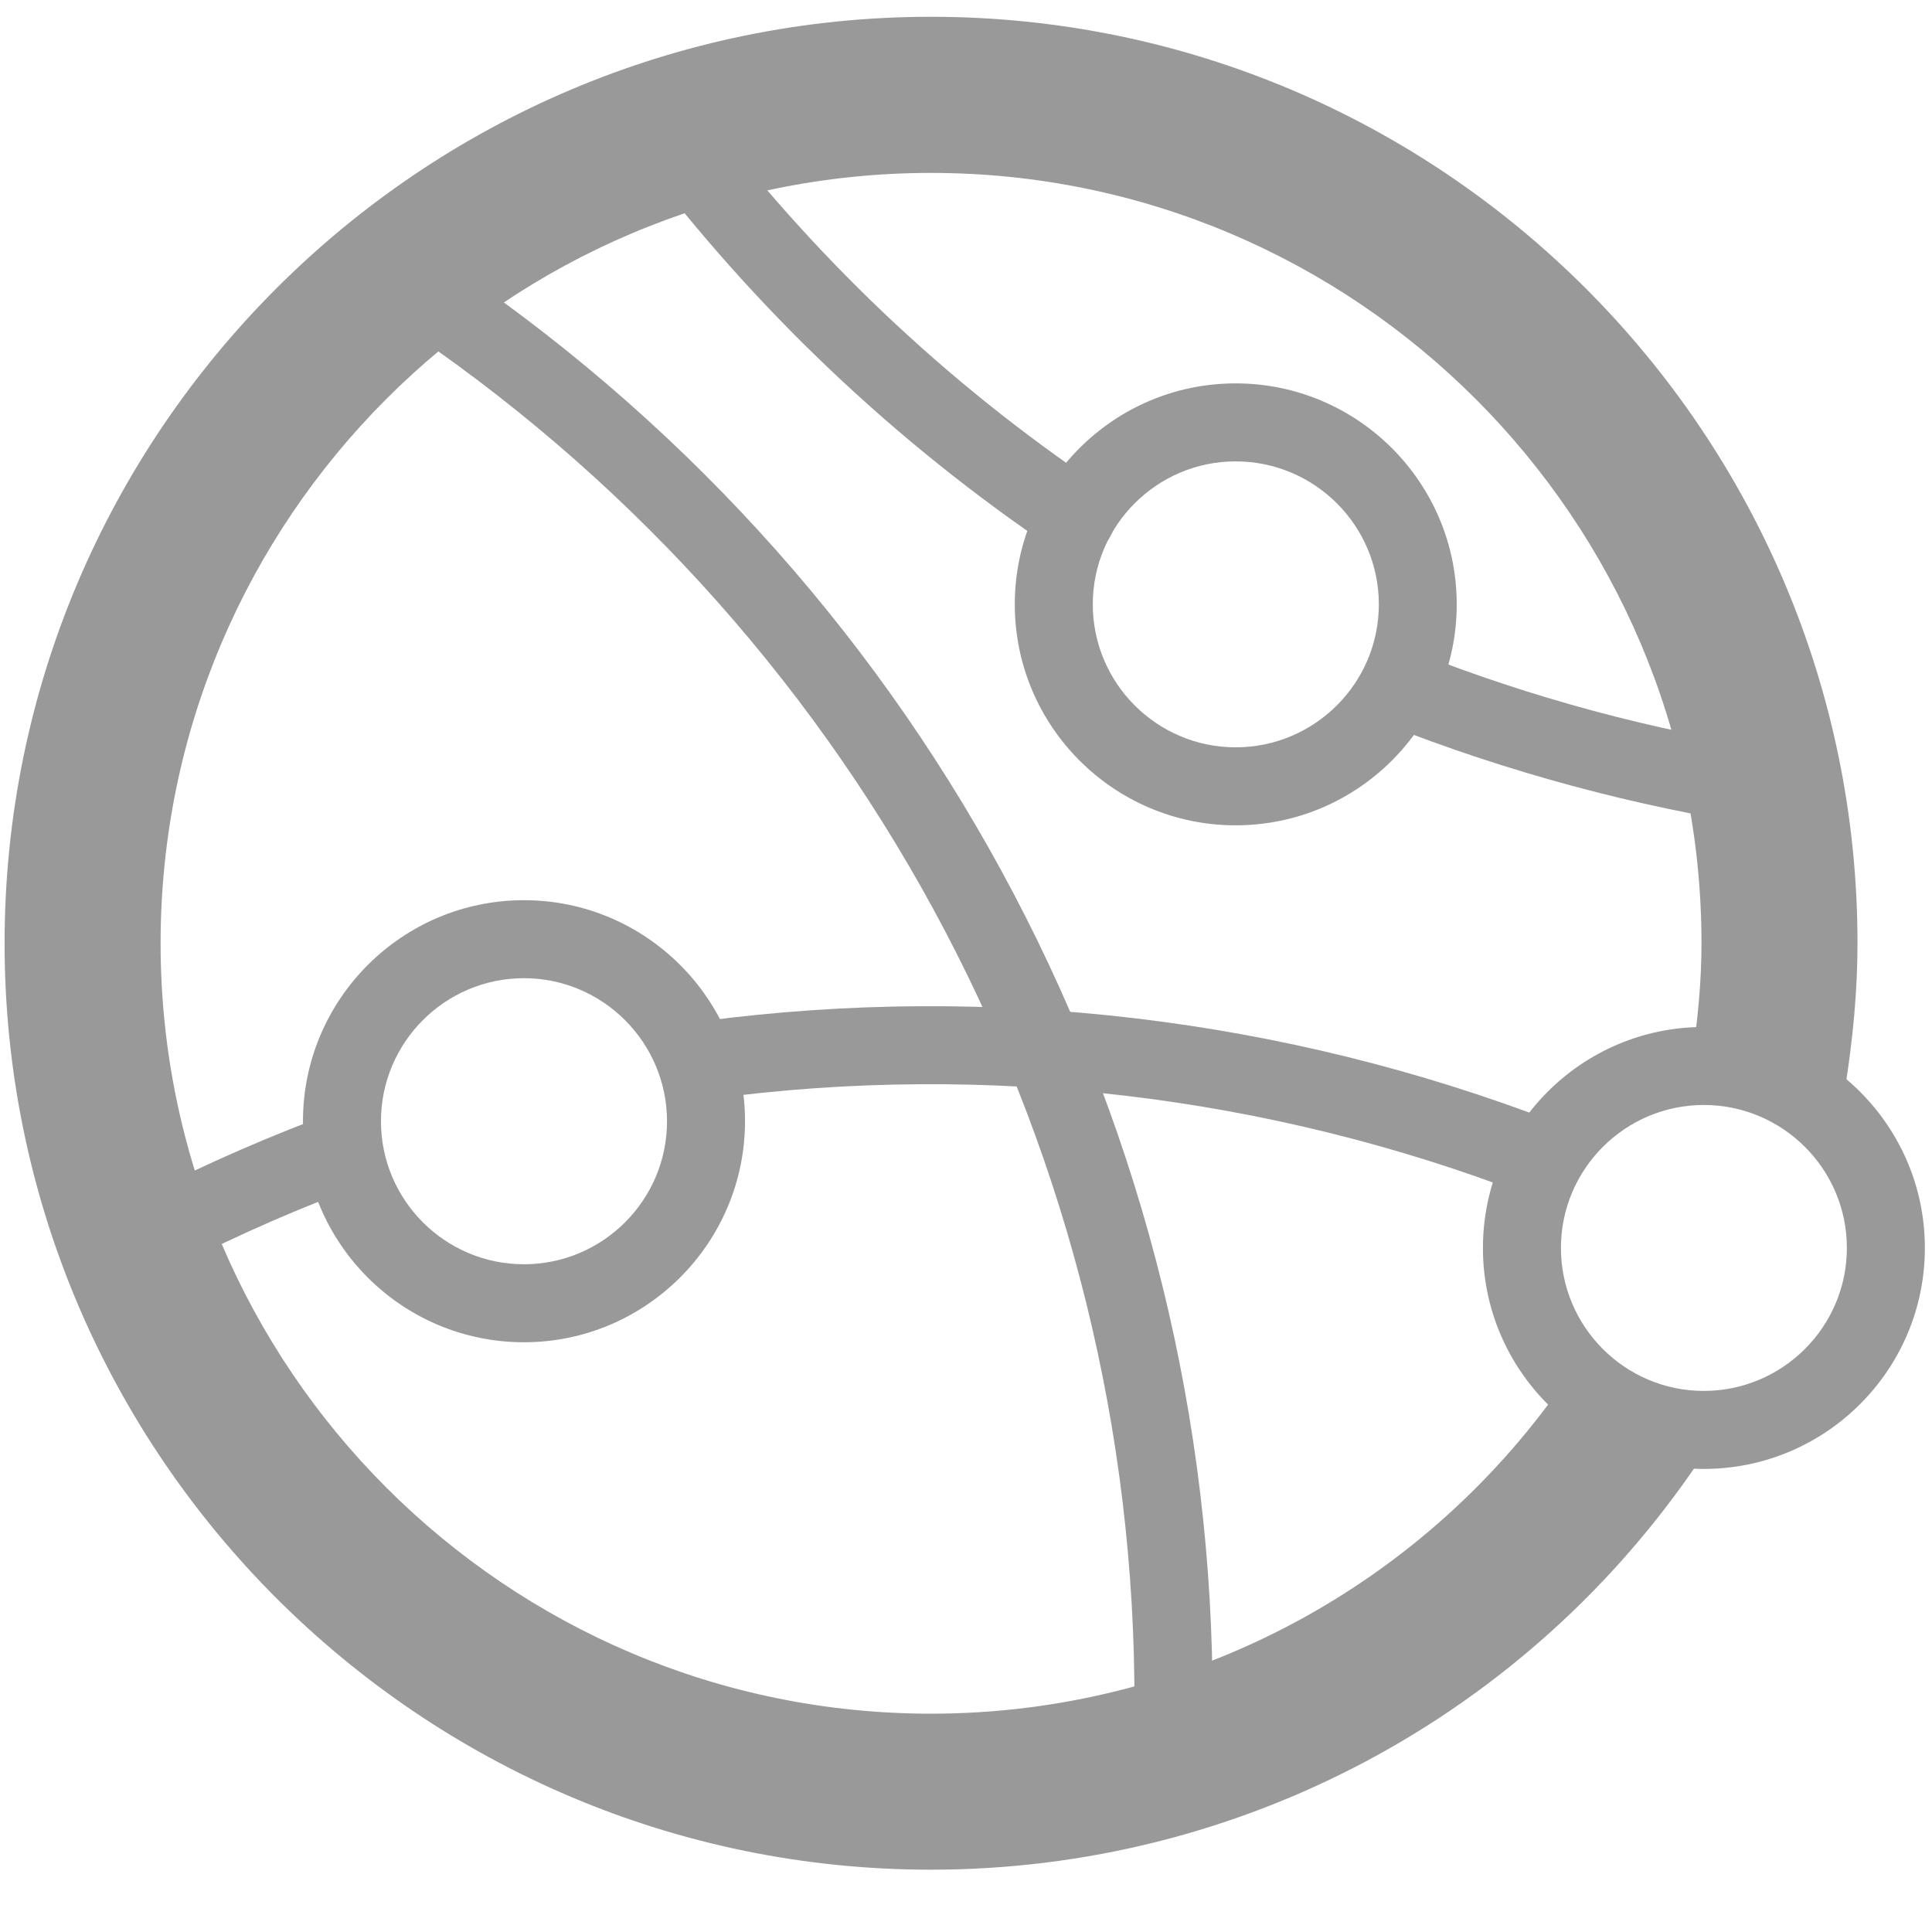 <?xml version="1.0" encoding="UTF-8" standalone="no"?><!DOCTYPE svg PUBLIC "-//W3C//DTD SVG 1.1//EN" "http://www.w3.org/Graphics/SVG/1.1/DTD/svg11.dtd"><svg width="100%" height="100%" viewBox="0 0 16 16" version="1.1" xmlns="http://www.w3.org/2000/svg" xmlns:xlink="http://www.w3.org/1999/xlink" xml:space="preserve" xmlns:serif="http://www.serif.com/" style="fill-rule:evenodd;clip-rule:evenodd;stroke-linejoin:round;stroke-miterlimit:2;"><path d="M12.751,9.915c-0.038,0 -0.077,-0.007 -0.116,-0.021c-2.13,-0.821 -4.457,-1.098 -6.722,-0.797c-0.173,0.019 -0.339,-0.101 -0.363,-0.278c-0.024,-0.177 0.101,-0.34 0.278,-0.363c2.373,-0.314 4.808,-0.025 7.039,0.834c0.166,0.065 0.25,0.252 0.186,0.418c-0.049,0.129 -0.172,0.207 -0.302,0.207Z" style="fill:#999;fill-rule:nonzero;"/><path d="M1.146,10.61c-0.116,-0 -0.227,-0.063 -0.285,-0.171c-0.085,-0.158 -0.024,-0.354 0.134,-0.437c0.519,-0.275 1.06,-0.52 1.61,-0.73c0.167,-0.064 0.354,0.018 0.417,0.186c0.064,0.167 -0.02,0.354 -0.187,0.417c-0.525,0.2 -1.042,0.435 -1.536,0.697c-0.051,0.026 -0.103,0.038 -0.153,0.038Z" style="fill:#999;fill-rule:nonzero;"/><path d="M9.718,14.45l-0.001,0c-0.178,0 -0.322,-0.145 -0.322,-0.324c0.016,-4.544 -2.215,-8.788 -5.964,-11.355c-0.148,-0.1 -0.184,-0.302 -0.085,-0.449c0.102,-0.147 0.304,-0.184 0.45,-0.084c3.927,2.687 6.262,7.132 6.246,11.891c-0.001,0.178 -0.146,0.321 -0.324,0.321Z" style="fill:#999;fill-rule:nonzero;"/><path d="M8.913,4.606c-0.062,-0 -0.125,-0.018 -0.181,-0.055c-1.327,-0.894 -2.486,-1.996 -3.448,-3.276c-0.107,-0.143 -0.079,-0.345 0.064,-0.453c0.144,-0.108 0.345,-0.077 0.453,0.065c0.919,1.222 2.026,2.275 3.292,3.128c0.15,0.1 0.188,0.302 0.089,0.448c-0.064,0.093 -0.166,0.143 -0.269,0.143Z" style="fill:#999;fill-rule:nonzero;"/><path d="M14.658,6.846c-0.017,-0 -0.033,-0.001 -0.049,-0.004c-1.068,-0.162 -2.12,-0.446 -3.128,-0.843c-0.164,-0.066 -0.246,-0.253 -0.181,-0.419c0.065,-0.166 0.254,-0.25 0.418,-0.182c0.962,0.38 1.967,0.651 2.987,0.805c0.175,0.026 0.297,0.191 0.27,0.368c-0.023,0.16 -0.161,0.275 -0.317,0.275Z" style="fill:#999;fill-rule:nonzero;"/><path d="M10.233,6.835c-1.009,0 -1.829,-0.821 -1.829,-1.83c0,-1.01 0.82,-1.83 1.829,-1.83c1.009,-0 1.831,0.82 1.831,1.83c0,1.009 -0.821,1.83 -1.831,1.83Zm0,-3.014c-0.652,-0 -1.183,0.531 -1.183,1.184c-0,0.653 0.531,1.184 1.183,1.184c0.654,0 1.186,-0.531 1.186,-1.184c-0,-0.653 -0.532,-1.184 -1.186,-1.184Z" style="fill:#999;fill-rule:nonzero;"/><path d="M14.11,12.165c-1.009,0 -1.829,-0.82 -1.829,-1.83c-0,-1.01 0.82,-1.83 1.829,-1.83c1.009,-0 1.831,0.82 1.831,1.83c-0,1.01 -0.822,1.83 -1.831,1.83Zm-0,-3.014c-0.652,-0 -1.183,0.531 -1.183,1.184c-0,0.653 0.531,1.184 1.183,1.184c0.653,0 1.185,-0.531 1.185,-1.184c-0,-0.653 -0.531,-1.184 -1.185,-1.184Z" style="fill:#999;fill-rule:nonzero;"/><path d="M7.71,15.484c-4.23,-0 -7.672,-3.442 -7.672,-7.672c0,-4.23 3.442,-7.673 7.672,-7.673c4.231,0 7.673,3.442 7.673,7.673c0,0.379 -0.035,0.779 -0.106,1.22l-1.275,-0.206c0.06,-0.371 0.089,-0.703 0.089,-1.014c-0,-3.518 -2.864,-6.38 -6.381,-6.38c-3.518,0 -6.38,2.862 -6.38,6.38c-0,3.518 2.863,6.38 6.38,6.38c2.127,0 4.107,-1.055 5.297,-2.822l1.071,0.72c-1.429,2.125 -3.81,3.394 -6.368,3.394l-0,-0Z" style="fill:#999;fill-rule:nonzero;"/><path d="M4.339,11.116c-1.01,-0 -1.83,-0.82 -1.83,-1.83c0,-1.01 0.821,-1.831 1.83,-1.831c1.009,0 1.831,0.821 1.831,1.831c-0.001,1.009 -0.822,1.83 -1.831,1.83Zm-0,-3.015c-0.653,0 -1.184,0.531 -1.184,1.185c0,0.653 0.531,1.184 1.184,1.184c0.653,-0 1.185,-0.531 1.185,-1.184c-0.001,-0.654 -0.532,-1.185 -1.185,-1.185Z" style="fill:#999;fill-rule:nonzero;"/></svg>